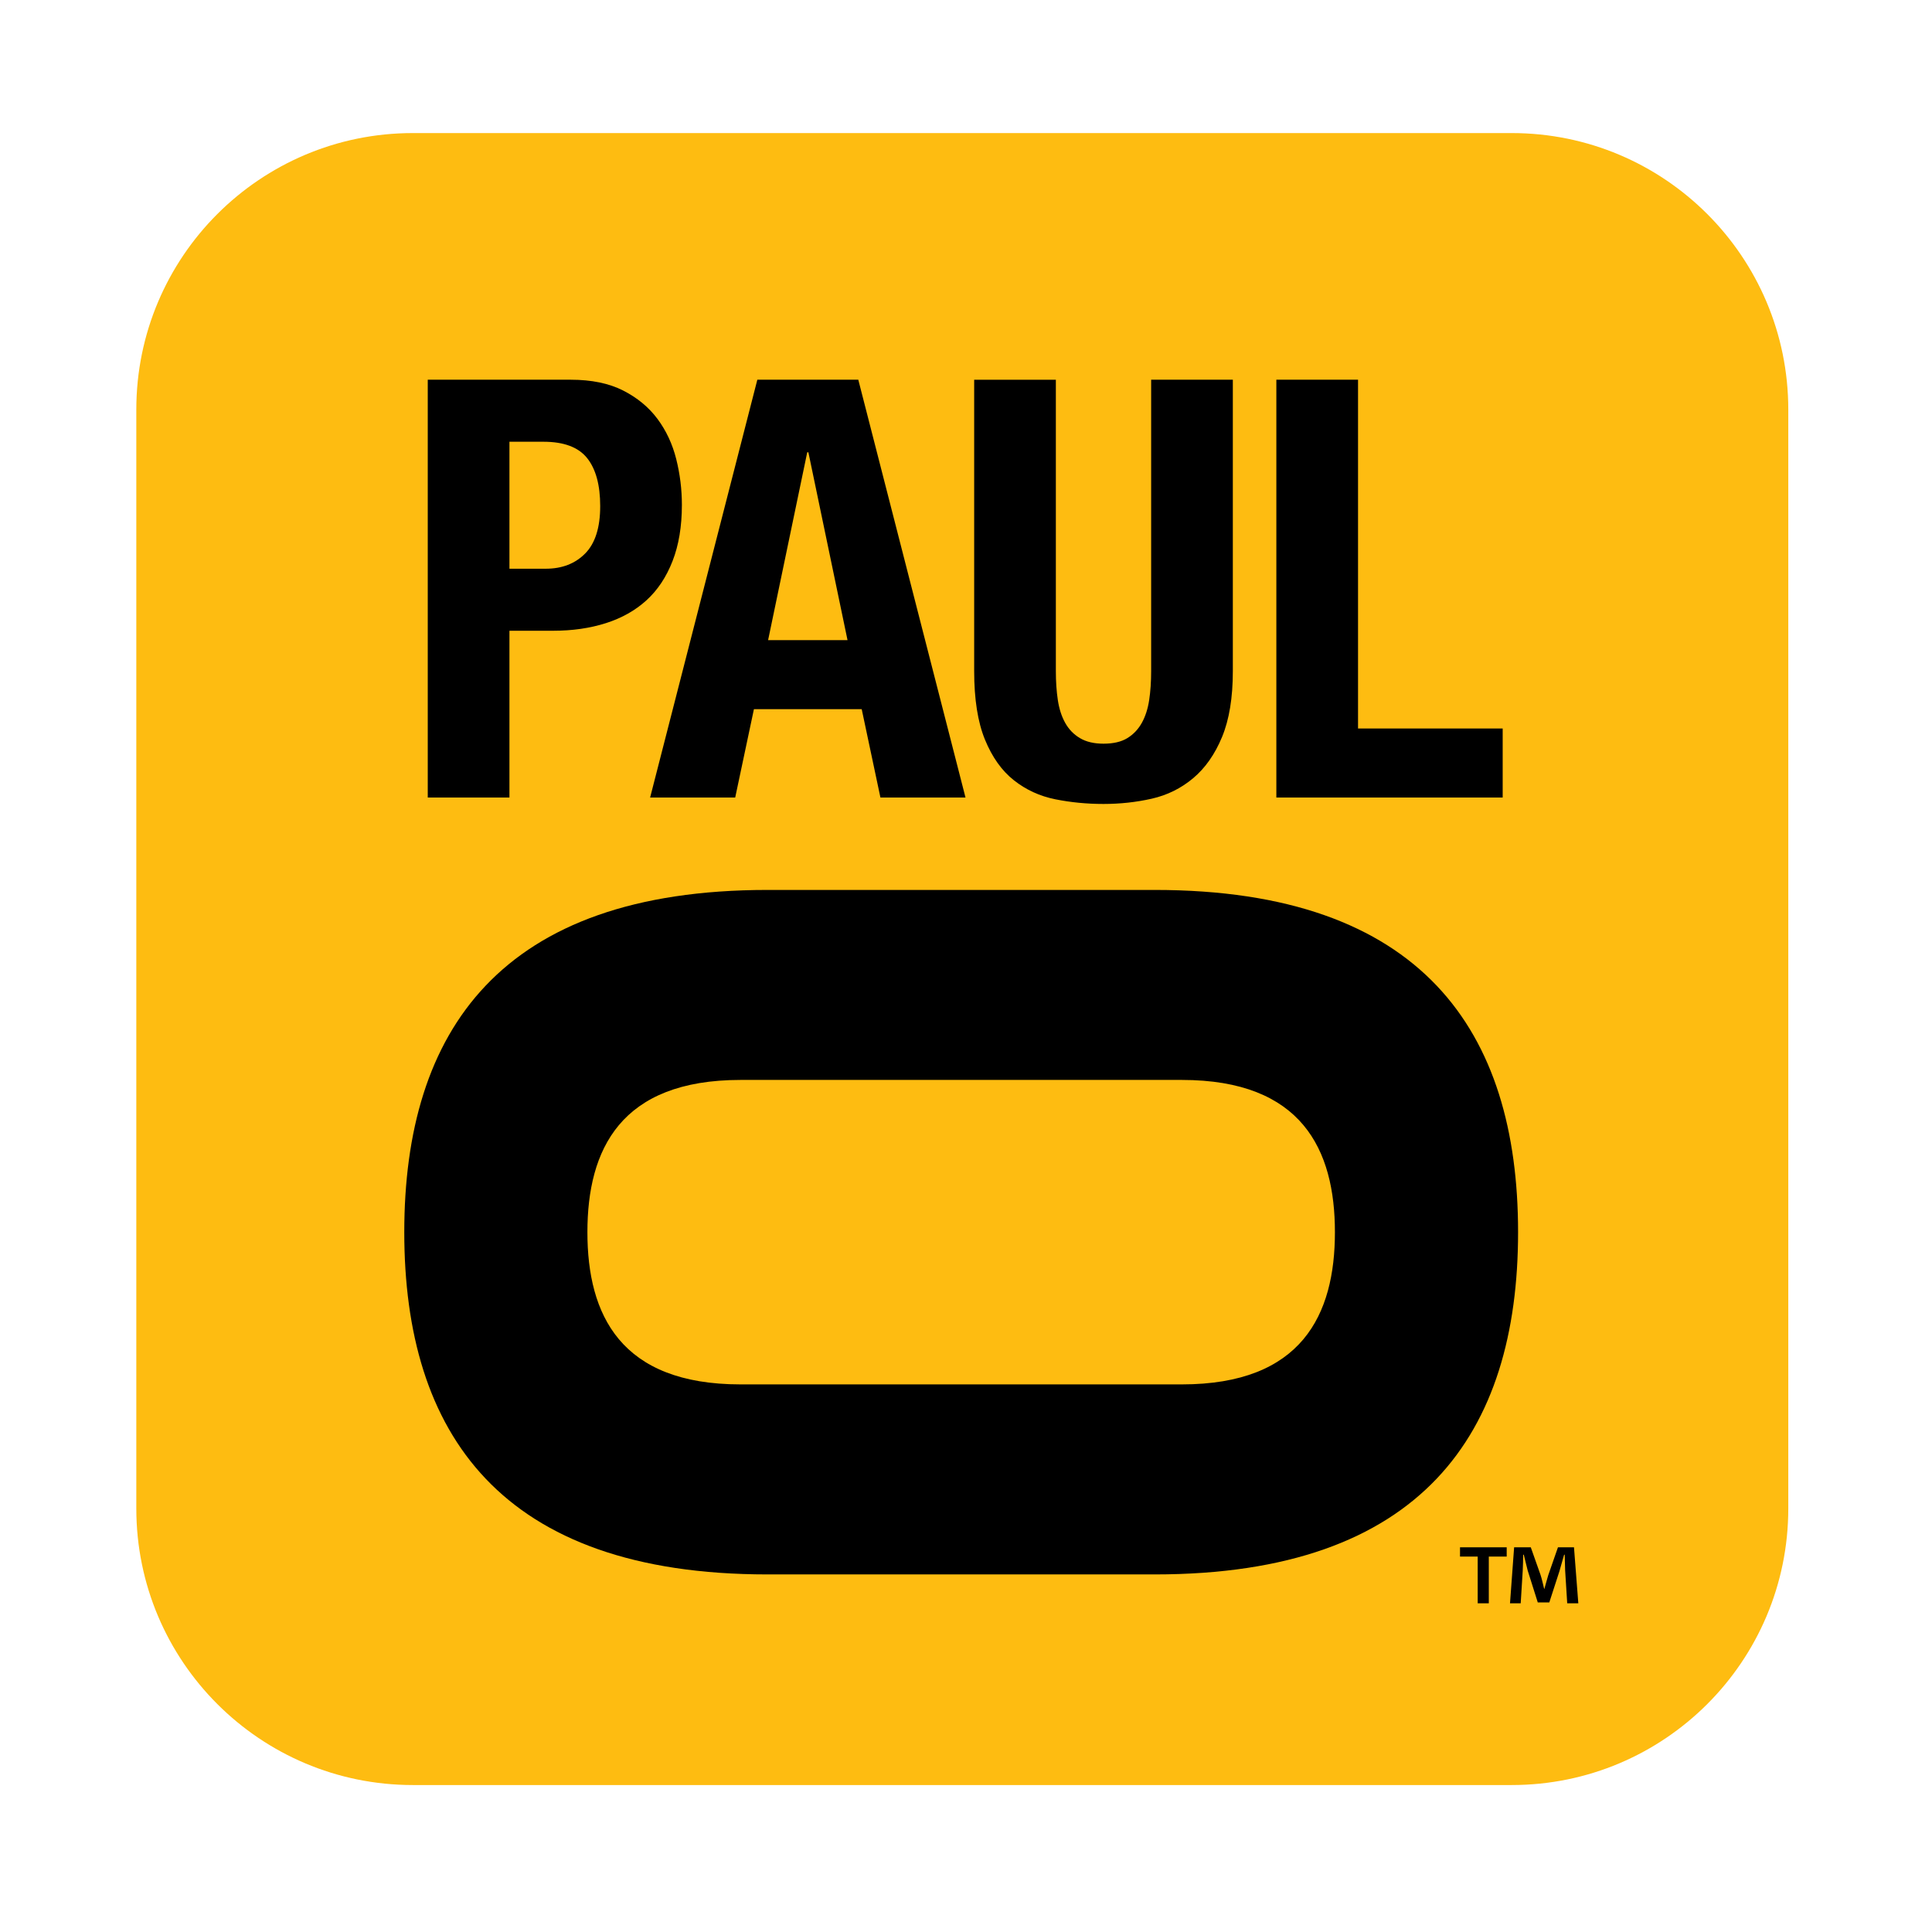 <?xml version="1.0" encoding="utf-8"?>
<!-- Generator: Adobe Illustrator 16.0.4, SVG Export Plug-In . SVG Version: 6.00 Build 0)  -->
<!DOCTYPE svg PUBLIC "-//W3C//DTD SVG 1.1//EN" "http://www.w3.org/Graphics/SVG/1.1/DTD/svg11.dtd">
<svg version="1.1" id="Layer_1" xmlns="http://www.w3.org/2000/svg" xmlns:xlink="http://www.w3.org/1999/xlink" x="0px" y="0px"
	 width="595.28px" height="595.28px" viewBox="0 0 595.28 595.28" enable-background="new 0 0 595.28 595.28" xml:space="preserve">
<path fill="#FEBC11" d="M551,464.794C551,511.852,512.852,550,465.794,550H127.207C80.148,550,42,511.852,42,464.794V126.207
	C42,79.148,80.148,41,127.207,41h338.587C512.852,41,551,79.148,551,126.207V464.794z"/>
<path d="M236.482,485.104c-82.32,0-111.918-43.477-111.918-105.453c0-61.978,29.598-105.447,111.918-105.447h119.328
	c82.332,0,111.934,43.469,111.934,105.447c0,61.977-29.602,105.453-111.934,105.453H236.482z M364.14,426.555
	c36.991,0,47.169-21.459,47.169-46.903c0-25.437-10.178-46.908-47.169-46.908H228.165c-37.002,0-47.176,21.472-47.176,46.908
	c0,25.444,10.174,46.903,47.176,46.903H364.14z"/>
<g>
	<path d="M464.238,476.754v2.854h-5.512V494h-3.426v-14.393h-5.447v-2.854H464.238z M482.884,494l-0.638-10.143
		c-0.063-1.332-0.063-2.98-0.129-4.823h-0.187c-0.444,1.526-1.018,3.555-1.462,5.14l-3.104,9.567h-3.548l-3.106-9.826
		c-0.322-1.262-0.825-3.354-1.211-4.881h-0.187c0,1.592-0.065,3.232-0.129,4.823L468.553,494h-3.297l1.27-17.246h5.135l2.982,8.431
		c0.444,1.333,0.695,2.601,1.14,4.371h0.063c0.444-1.521,0.825-3.038,1.204-4.243l2.981-8.559h4.939L486.304,494H482.884z"/>
</g>
<path d="M175.844,116.999c6.407,0,11.797,1.112,16.167,3.335c4.369,2.226,7.892,5.139,10.574,8.744
	c2.679,3.606,4.602,7.725,5.768,12.351c1.164,4.628,1.748,9.347,1.748,14.153c0,6.612-0.961,12.381-2.884,17.309
	c-1.922,4.93-4.604,8.955-8.04,12.08c-3.438,3.127-7.603,5.47-12.496,7.031c-4.894,1.563-10.312,2.343-16.254,2.343h-13.458v51.384
	H131.8v-128.73H175.844z M168.154,175.233c5.008,0,9.058-1.561,12.146-4.688c3.086-3.125,4.632-7.993,4.632-14.604
	c0-6.491-1.341-11.418-4.02-14.784c-2.682-3.363-7.166-5.048-13.458-5.048h-10.486v39.124H168.154z"/>
<path d="M264.455,116.999l33.033,128.73h-26.216l-5.768-27.225h-33.208l-5.768,27.225h-26.216l33.033-128.73H264.455z
	 M261.134,197.229l-12.06-57.875h-0.35l-12.059,57.875H261.134z"/>
<path d="M325.326,206.785c0,3.245,0.201,6.22,0.61,8.924c0.407,2.705,1.164,5.049,2.274,7.032c1.104,1.983,2.621,3.546,4.543,4.688
	c1.923,1.144,4.34,1.712,7.253,1.712c3.028,0,5.476-0.568,7.342-1.712c1.862-1.142,3.348-2.705,4.456-4.688
	c1.106-1.983,1.862-4.327,2.272-7.032c0.407-2.704,0.61-5.679,0.61-8.924v-89.787h25.169v89.787c0,8.174-1.109,14.936-3.321,20.283
	c-2.215,5.35-5.187,9.587-8.913,12.711c-3.73,3.127-7.982,5.228-12.759,6.31c-4.779,1.082-9.73,1.623-14.856,1.623
	c-5.129,0-10.079-0.481-14.855-1.442c-4.779-0.961-9.031-2.913-12.759-5.86c-3.73-2.944-6.701-7.122-8.914-12.53
	c-2.214-5.409-3.32-12.441-3.32-21.094v-89.787h25.168V206.785z"/>
<path d="M393.264,116.999h25.169v107.455H463v21.275h-69.736V116.999z"/>
</svg>

